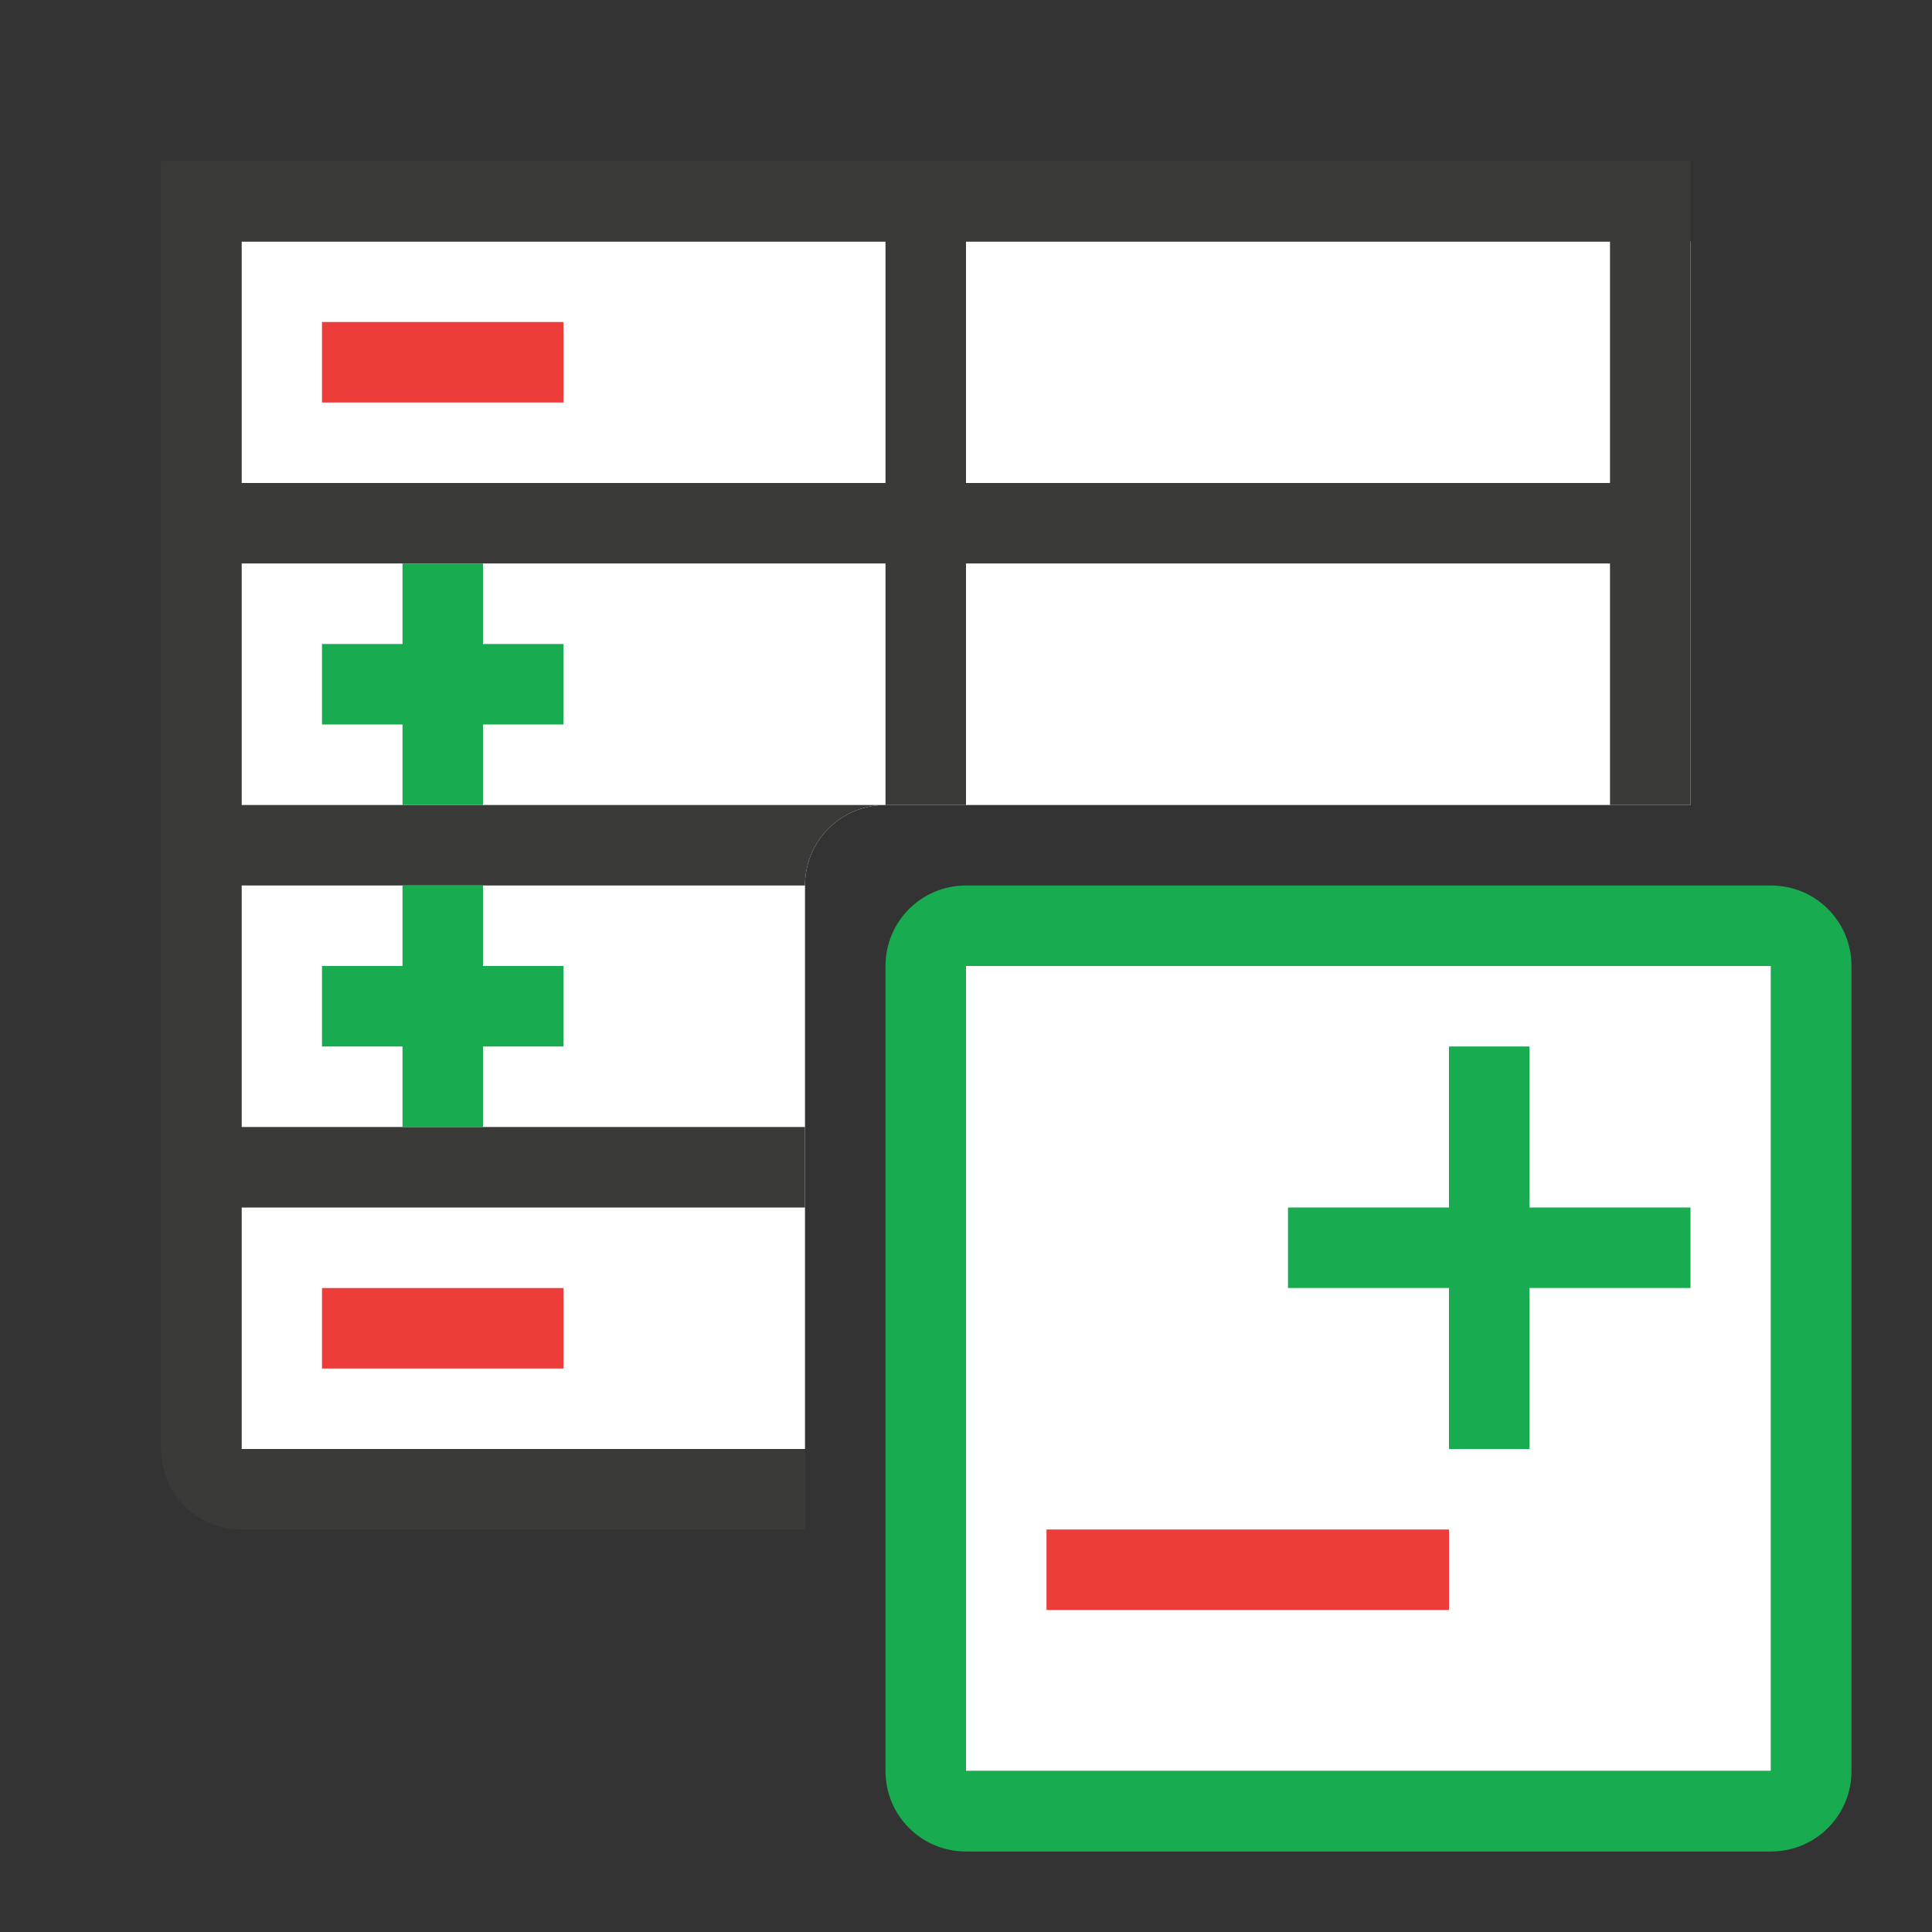 <svg viewBox="0 0 24 24" xmlns="http://www.w3.org/2000/svg"><rect x="0" y="0" width="24" height="24" fill="#333333" stroke="none"/><path d="m12 12h10v10h-10z" fill="#fff"/><path d="m3 3v15h7v-7c0-.554.446-1 1-1h10v-7z" fill="#fff"/><path d="m2 2v1 15c0 .554.446 1 1 1h7v-1h-1-1-5v-3h5 1 1v-1h-1-1-5v-3h5 1 1c0-.554.446-1 1-1h-2-1-5v-3h5 1 2v3h1v-3h8v3h1v-7-1zm1 1h5 1 2v3h-2-1-5zm9 0h8v3h-8z" fill="#3a3a38"/><path d="m12 11c-.554 0-1 .446-1 1v10c0 .554.446 1 1 1h10c.554 0 1-.446 1-1v-10c0-.554-.446-1-1-1zm0 1h10v10h-10z" fill="#18ab50"/><path d="m4 4h3v1h-3z" fill="#ed3d3b"/><g fill="#18ab50"><path d="m4 8h3v1h-3z"/><path d="m5 7h1v3h-1z"/><path d="m5 11h1v3h-1z"/><path d="m4 12h3v1h-3z"/></g><path d="m4 16h3v1h-3z" fill="#ed3d3b"/><path d="m13 19h5v1h-5z" fill="#ed3d3b"/><g fill="#18ab50"><path d="m16 15h5v1h-5z"/><path d="m-18-19h5v1h-5z" transform="matrix(0 -1 -1 0 0 0)"/></g></svg>
